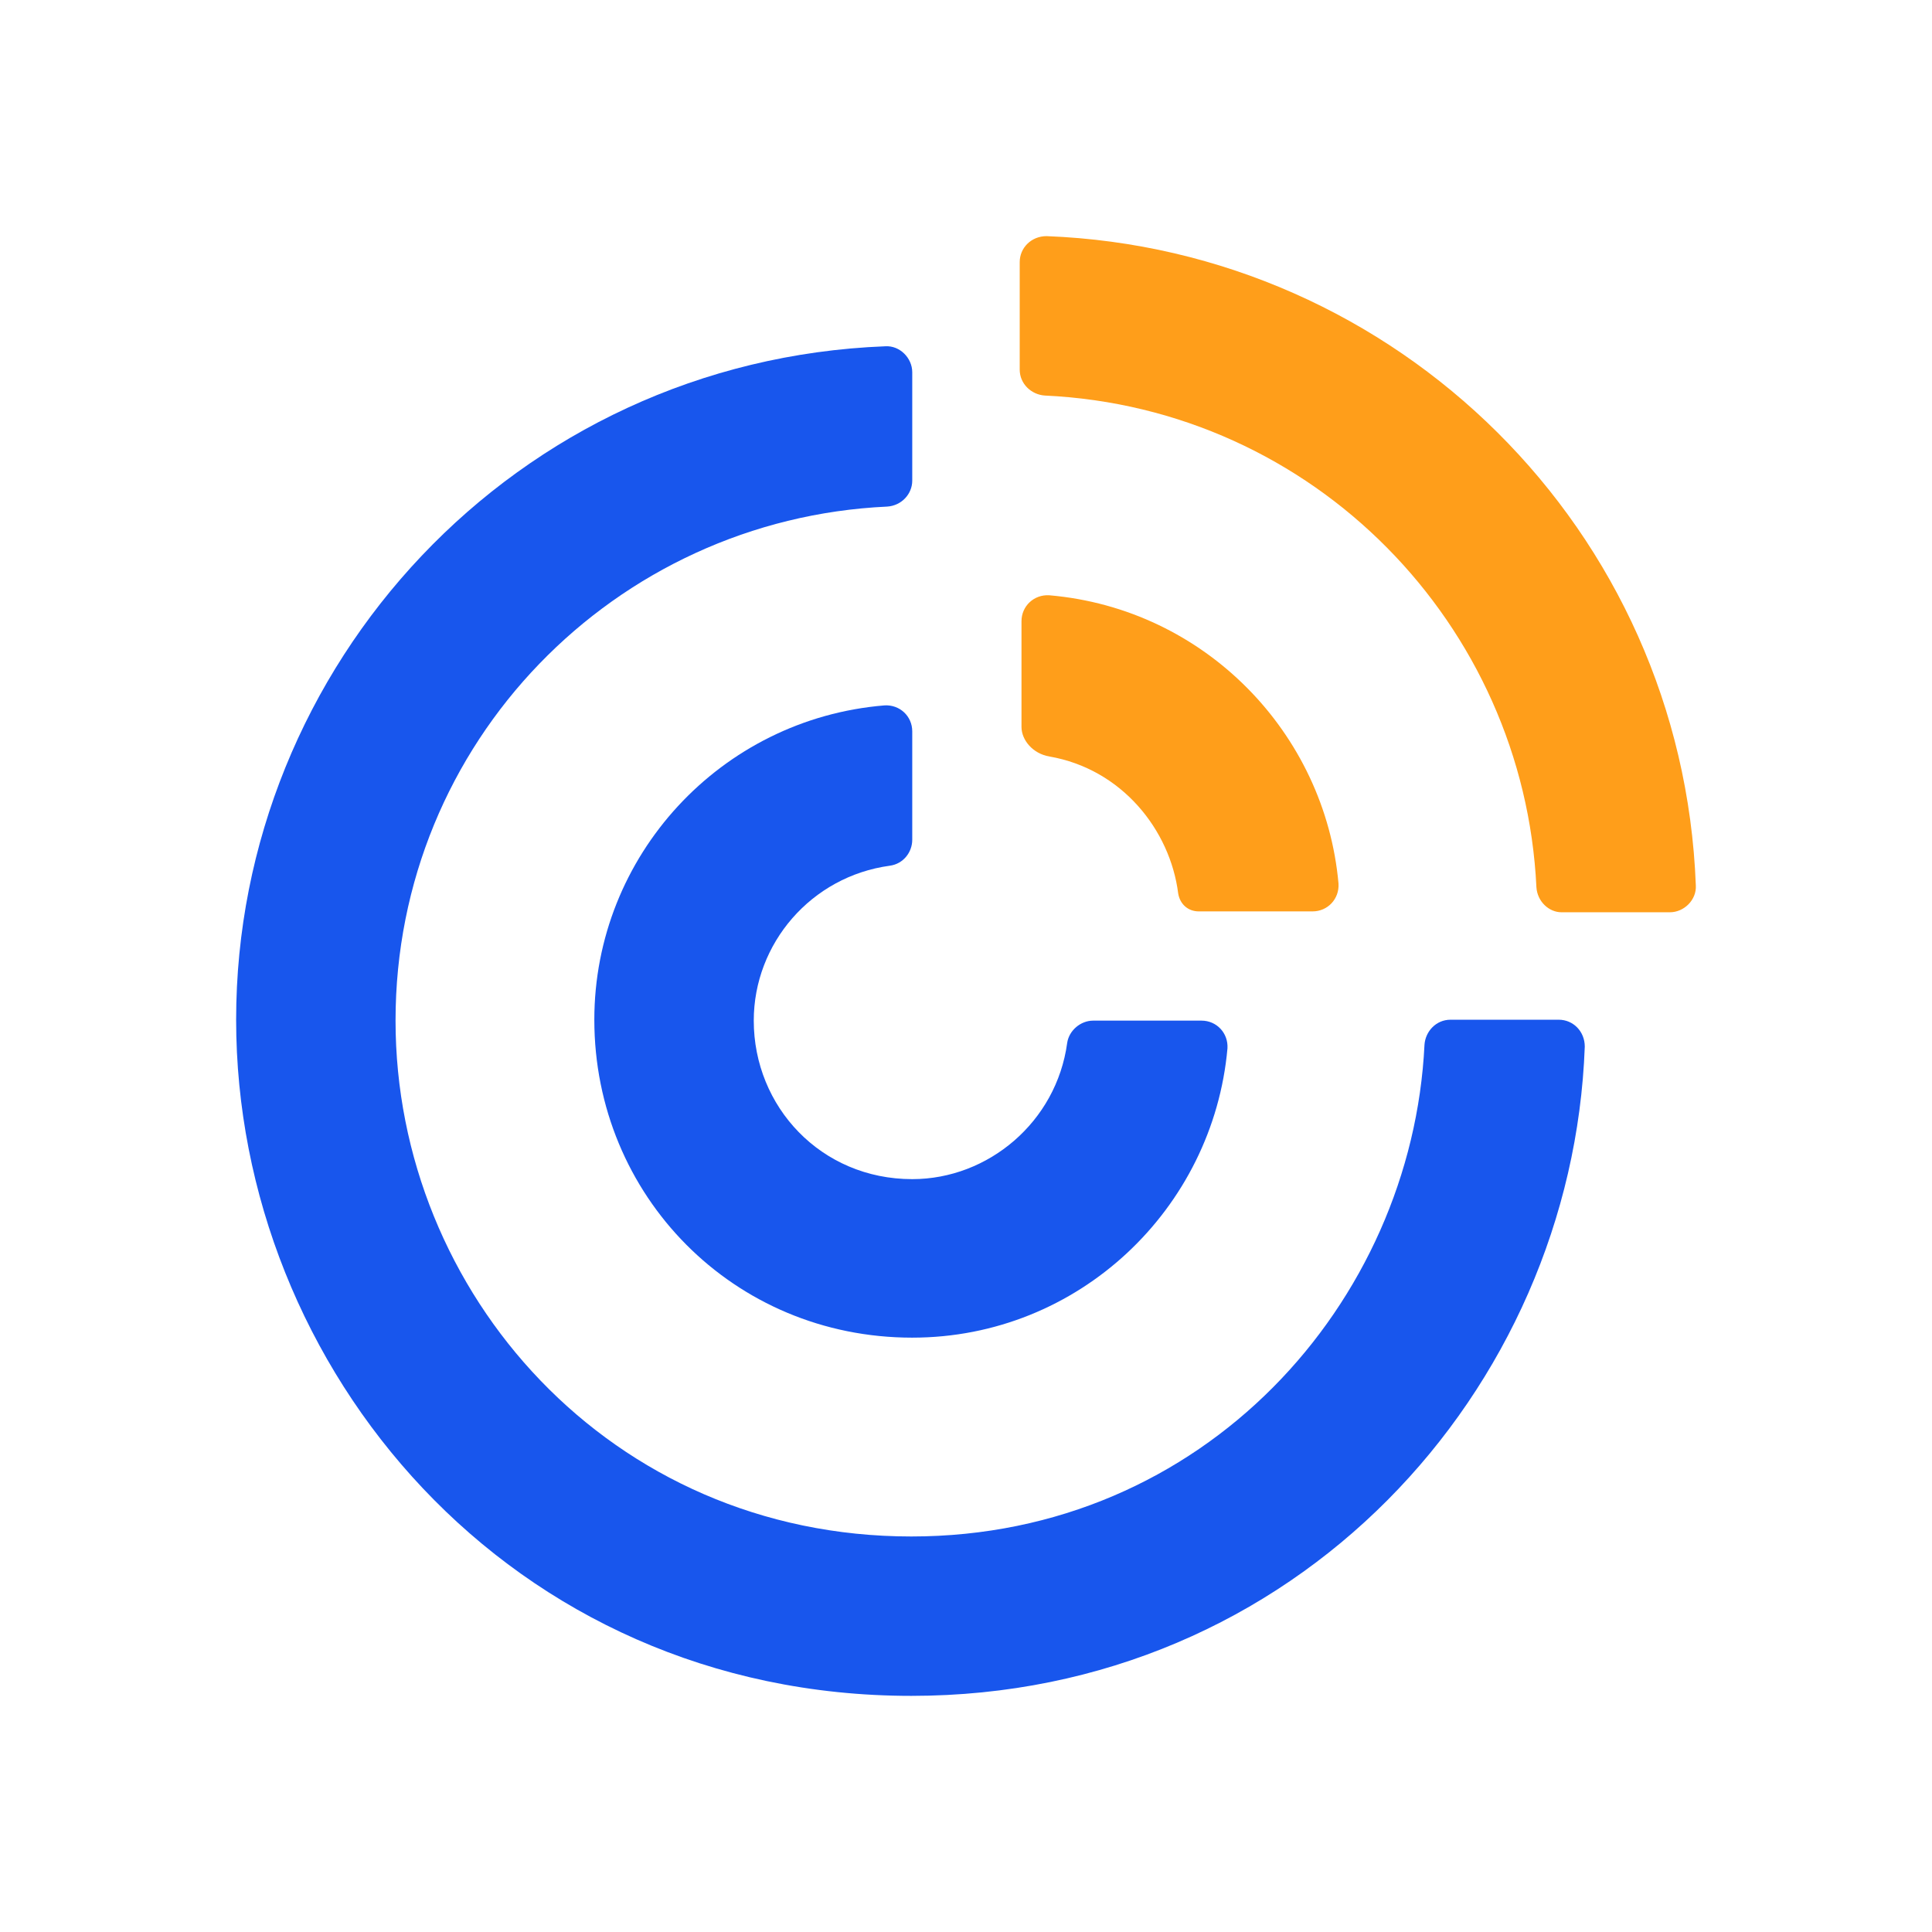 <svg xmlns="http://www.w3.org/2000/svg" viewBox="0 0 90 90"><path fill="#FFF" d="M0 0h90v90H0z"/><path d="M42.454 79C23.724 79 11 63.731 11 47.503 11 31.025 23.974 16.8 41.244 16.131c.668-.041 1.252.543 1.252 1.21v5.048c0 .626-.5 1.168-1.168 1.21-12.682.584-22.902 10.972-22.902 23.946 0 12.682 10.011 24.03 24.028 24.03 13.642 0 23.32-10.89 23.904-22.904.042-.626.542-1.168 1.21-1.168h5.047c.668 0 1.21.542 1.21 1.252C73.241 64.775 60.351 79 42.455 79Z" fill="#1856ED"/><path d="M42.496 62.313c-8.343 0-14.81-6.633-14.81-14.81 0-7.634 5.883-14.017 13.517-14.643.709-.042 1.293.5 1.293 1.21v5.048c0 .584-.417 1.126-1.043 1.21-3.671.5-6.34 3.629-6.34 7.217 0 4.005 3.128 7.384 7.383 7.384 3.546 0 6.716-2.67 7.217-6.341.083-.584.626-1.043 1.21-1.043h5.047c.71 0 1.252.584 1.21 1.293-.667 7.468-6.925 13.475-14.684 13.475Z" fill="#1856ED"/><path d="M71.572 41.329c-.584-12.223-10.345-22.32-22.902-22.903-.626-.042-1.168-.543-1.168-1.21V12.21c0-.668.542-1.21 1.251-1.21 16.312.626 29.62 13.683 30.245 30.245.042.668-.542 1.252-1.21 1.252H72.74c-.584 0-1.126-.5-1.168-1.168Zm-22.693-6.091c-.751-.125-1.294-.75-1.294-1.377V28.94c0-.71.584-1.252 1.294-1.21 7.258.626 12.848 6.424 13.474 13.433.042.71-.5 1.293-1.21 1.293h-5.298c-.5 0-.876-.334-.96-.834-.375-2.962-2.627-5.799-6.006-6.383Z" fill="#FF9E1A"/></svg>